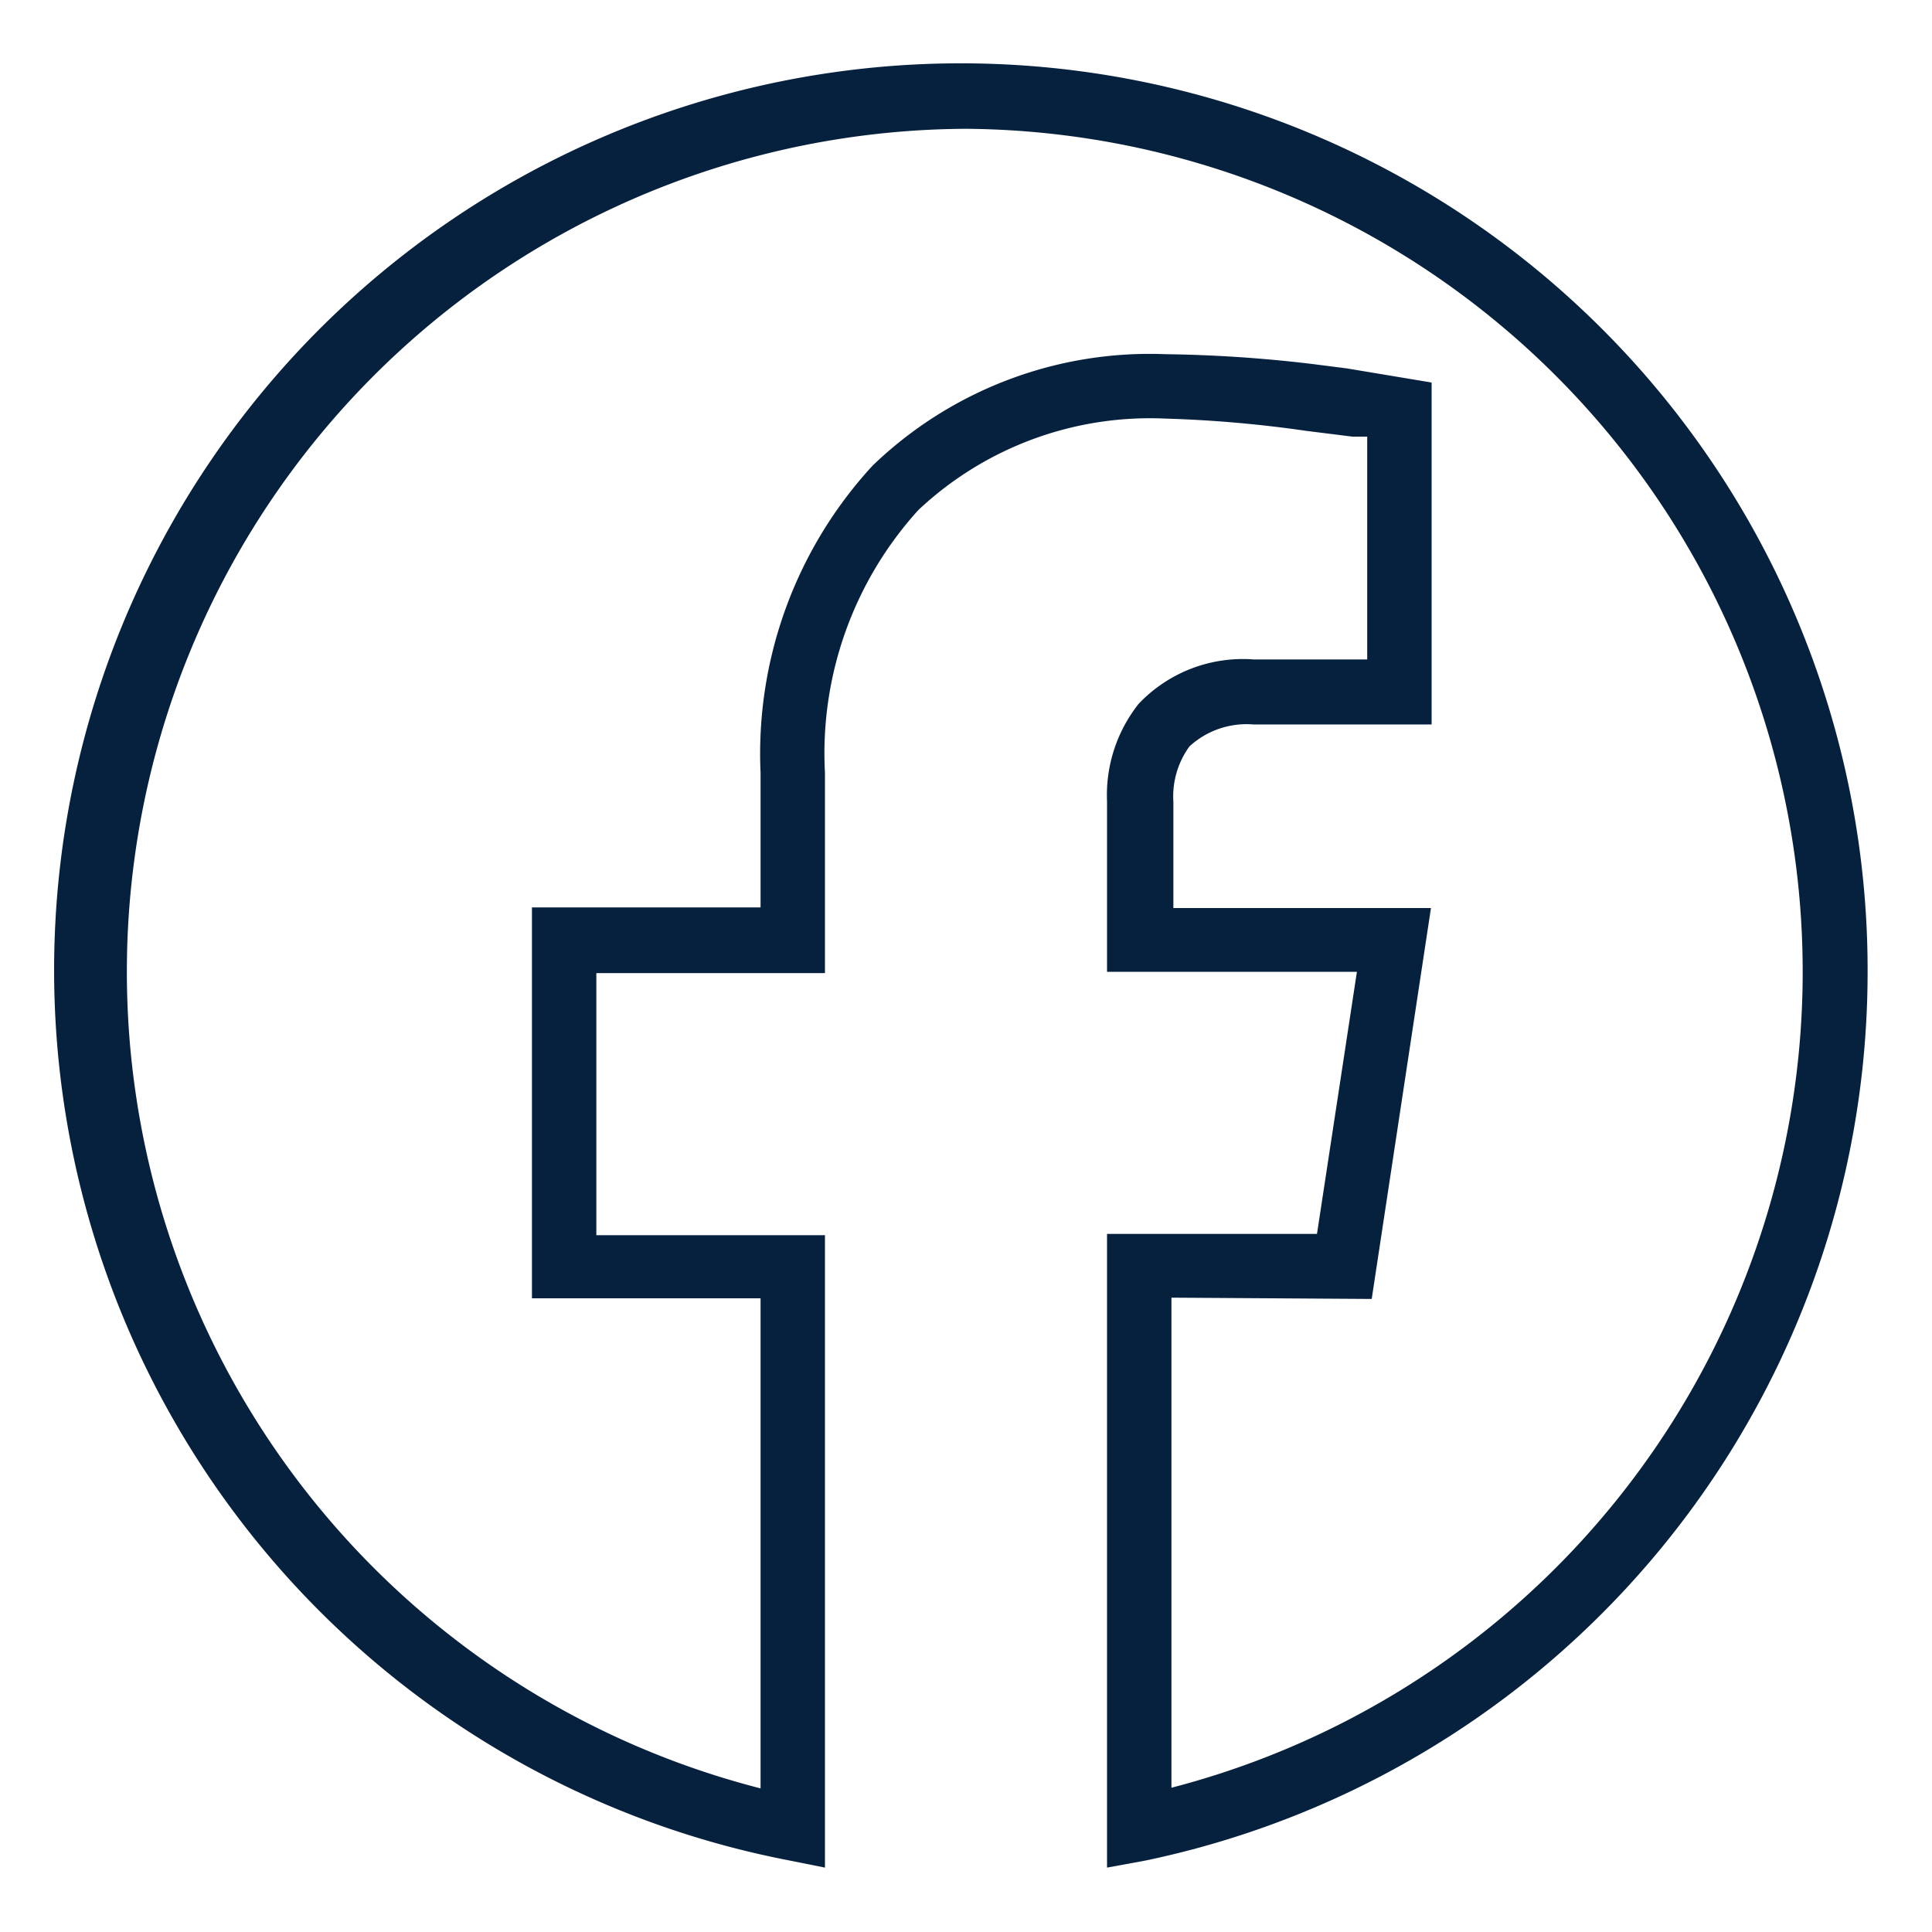 <svg xmlns='http://www.w3.org/2000/svg' width='30' height='30'><path d='M17.19 29v-9.84h3.26l.62-4.07h-3.88v-2.65a2.28 2.28 0 0 1 .49-1.51 2.23 2.23 0 0 1 1.79-.69h1.76V6.78H21l-.72-.09a19.11 19.11 0 0 0-2.18-.19 5.25 5.25 0 0 0-3.84 1.42A5.62 5.62 0 0 0 12.81 12v3.11H9.26v4.07h3.55V29l-.6-.12A14.08 14.08 0 1 1 29 15.14a14.1 14.1 0 0 1-11.21 13.75zm1-8.85v7.61A13.09 13.09 0 0 0 15 2a13.09 13.09 0 0 0-3.19 25.77v-7.61H8.26v-6.07h3.55V12a6.6 6.6 0 0 1 1.74-4.77A6.2 6.2 0 0 1 18.1 5.5a21.26 21.26 0 0 1 2.26.15l.55.07 1.32.22v5.31h-2.76a1.31 1.31 0 0 0-1 .34 1.32 1.32 0 0 0-.25.86v1.65h4l-.92 6.07z' fill='#06213D'/></svg>